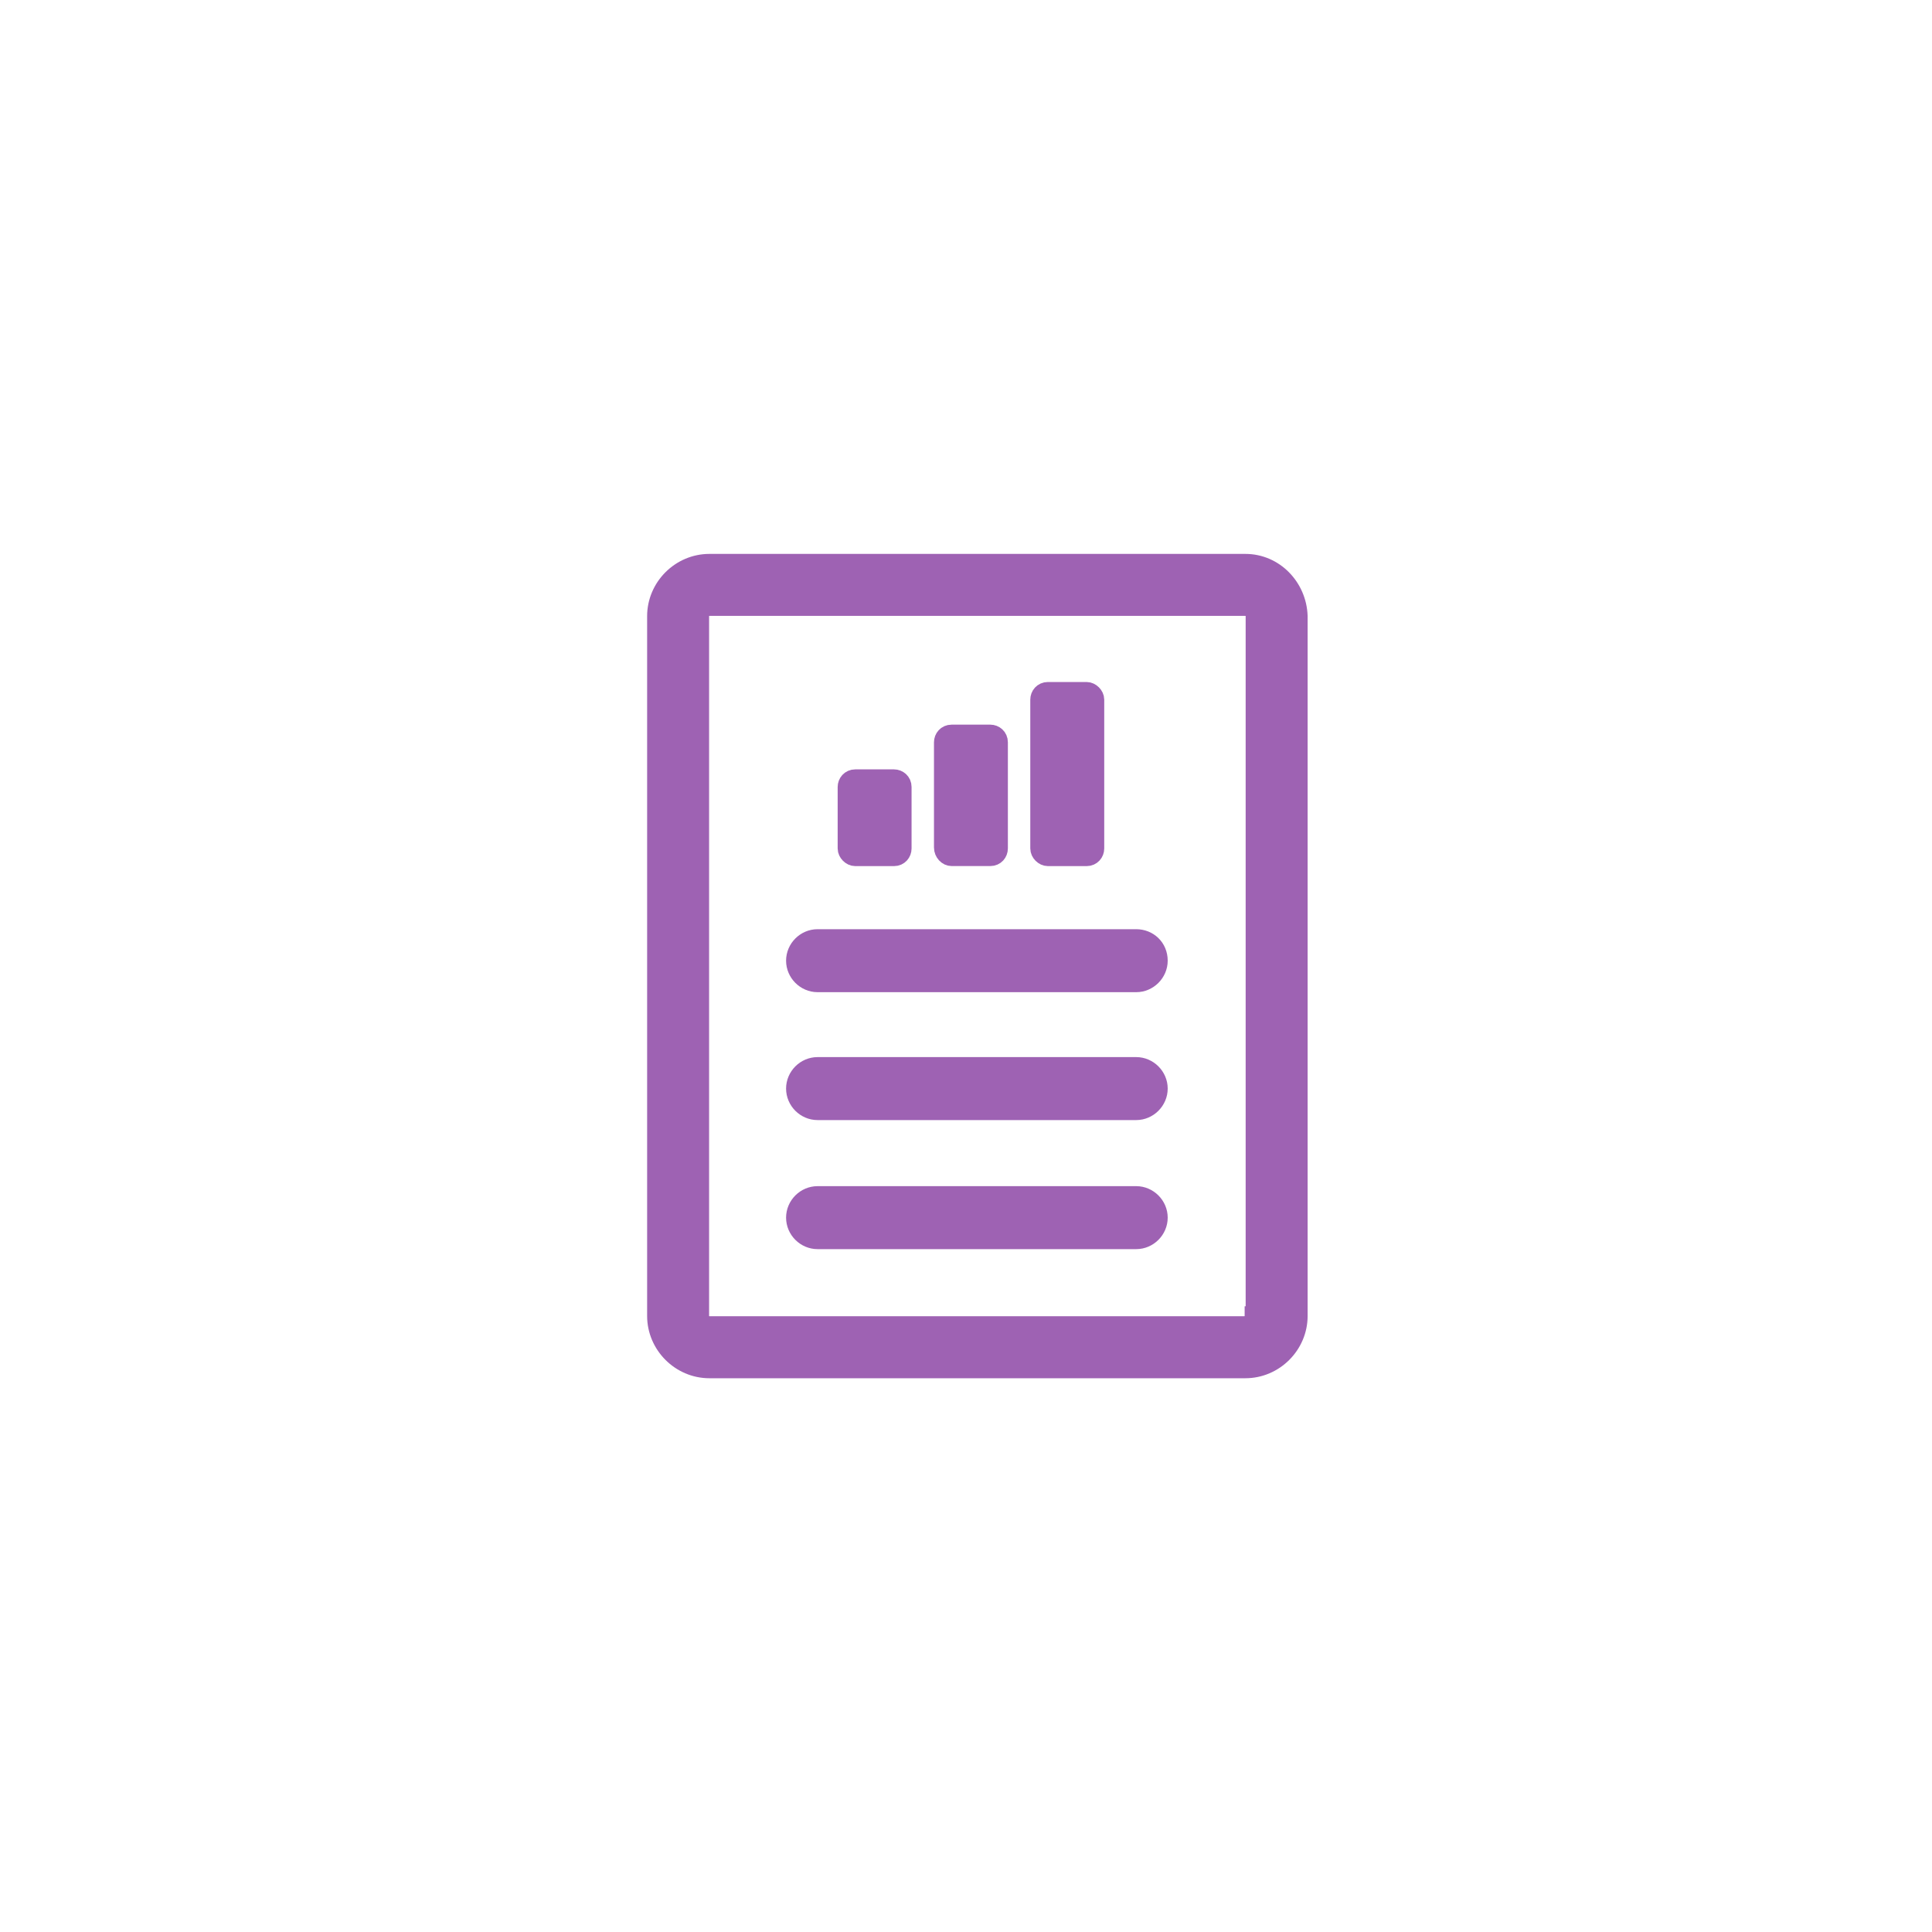 <svg width="20" height="20" viewBox="-10 -10 40 40" fill="none" xmlns="http://www.w3.org/2000/svg">
<path fill-rule="evenodd" clip-rule="evenodd" d="M15.784 1.668H4.687C4.091 1.668 3.598 2.161 3.598 2.757L3.598 7.466L3.598 10.344L3.598 17.245C3.598 17.841 4.091 18.335 4.687 18.335H8.85H10.112L15.784 18.335C16.38 18.335 16.873 17.841 16.873 17.245V2.757C16.853 2.161 16.38 1.668 15.784 1.668ZM15.764 17.451C15.887 17.451 15.969 17.348 15.969 17.245L15.99 17.245V2.757C15.99 2.634 15.887 2.551 15.784 2.551H4.687C4.564 2.551 4.481 2.654 4.481 2.757V9.534V12.072V17.245C4.481 17.369 4.584 17.451 4.687 17.451L8.095 17.451L9.372 17.451L15.764 17.451Z" fill="#9E62B3" stroke="#9E62B3" stroke-width="0.4"/>
<path d="M13.524 12.086H6.927C6.68 12.086 6.475 12.291 6.475 12.538C6.475 12.785 6.68 12.99 6.927 12.99L13.524 12.99C13.77 12.99 13.976 12.784 13.976 12.538C13.976 12.291 13.77 12.086 13.524 12.086V12.086Z" fill="#9E62B3" stroke="#9E62B3" stroke-width="0.4"/>
<path d="M13.524 14.758H6.927C6.68 14.758 6.475 14.963 6.475 15.21C6.475 15.457 6.68 15.662 6.927 15.662H13.524C13.77 15.662 13.976 15.457 13.976 15.21C13.976 14.963 13.77 14.758 13.524 14.758Z" fill="#9E62B3" stroke="#9E62B3" stroke-width="0.4"/>
<path d="M13.524 9.438H6.927C6.68 9.438 6.475 9.643 6.475 9.89C6.475 10.136 6.68 10.342 6.927 10.342H13.524C13.77 10.342 13.976 10.136 13.976 9.89C13.976 9.622 13.77 9.438 13.524 9.438Z" fill="#9E62B3" stroke="#9E62B3" stroke-width="0.4"/>
<path d="M7.707 7.732H8.509C8.612 7.732 8.673 7.65 8.673 7.567V6.293C8.673 6.191 8.591 6.129 8.509 6.129H7.707C7.605 6.129 7.543 6.211 7.543 6.293V7.567C7.543 7.65 7.625 7.732 7.707 7.732Z" fill="#9E62B3" stroke="#9E62B3" stroke-width="0.4"/>
<path d="M9.702 7.731H10.503C10.606 7.731 10.667 7.649 10.667 7.566V5.368C10.667 5.265 10.585 5.203 10.503 5.203H9.702C9.599 5.203 9.537 5.285 9.537 5.368V7.546C9.537 7.649 9.619 7.731 9.702 7.731V7.731Z" fill="#9E62B3" stroke="#9E62B3" stroke-width="0.4"/>
<path d="M11.696 7.732H12.497C12.6 7.732 12.662 7.65 12.662 7.567V4.485C12.662 4.403 12.579 4.32 12.497 4.32H11.696C11.593 4.32 11.531 4.402 11.531 4.485V7.567C11.531 7.65 11.613 7.732 11.696 7.732Z" fill="#9E62B3" stroke="#9E62B3" stroke-width="0.4"/>
</svg>
